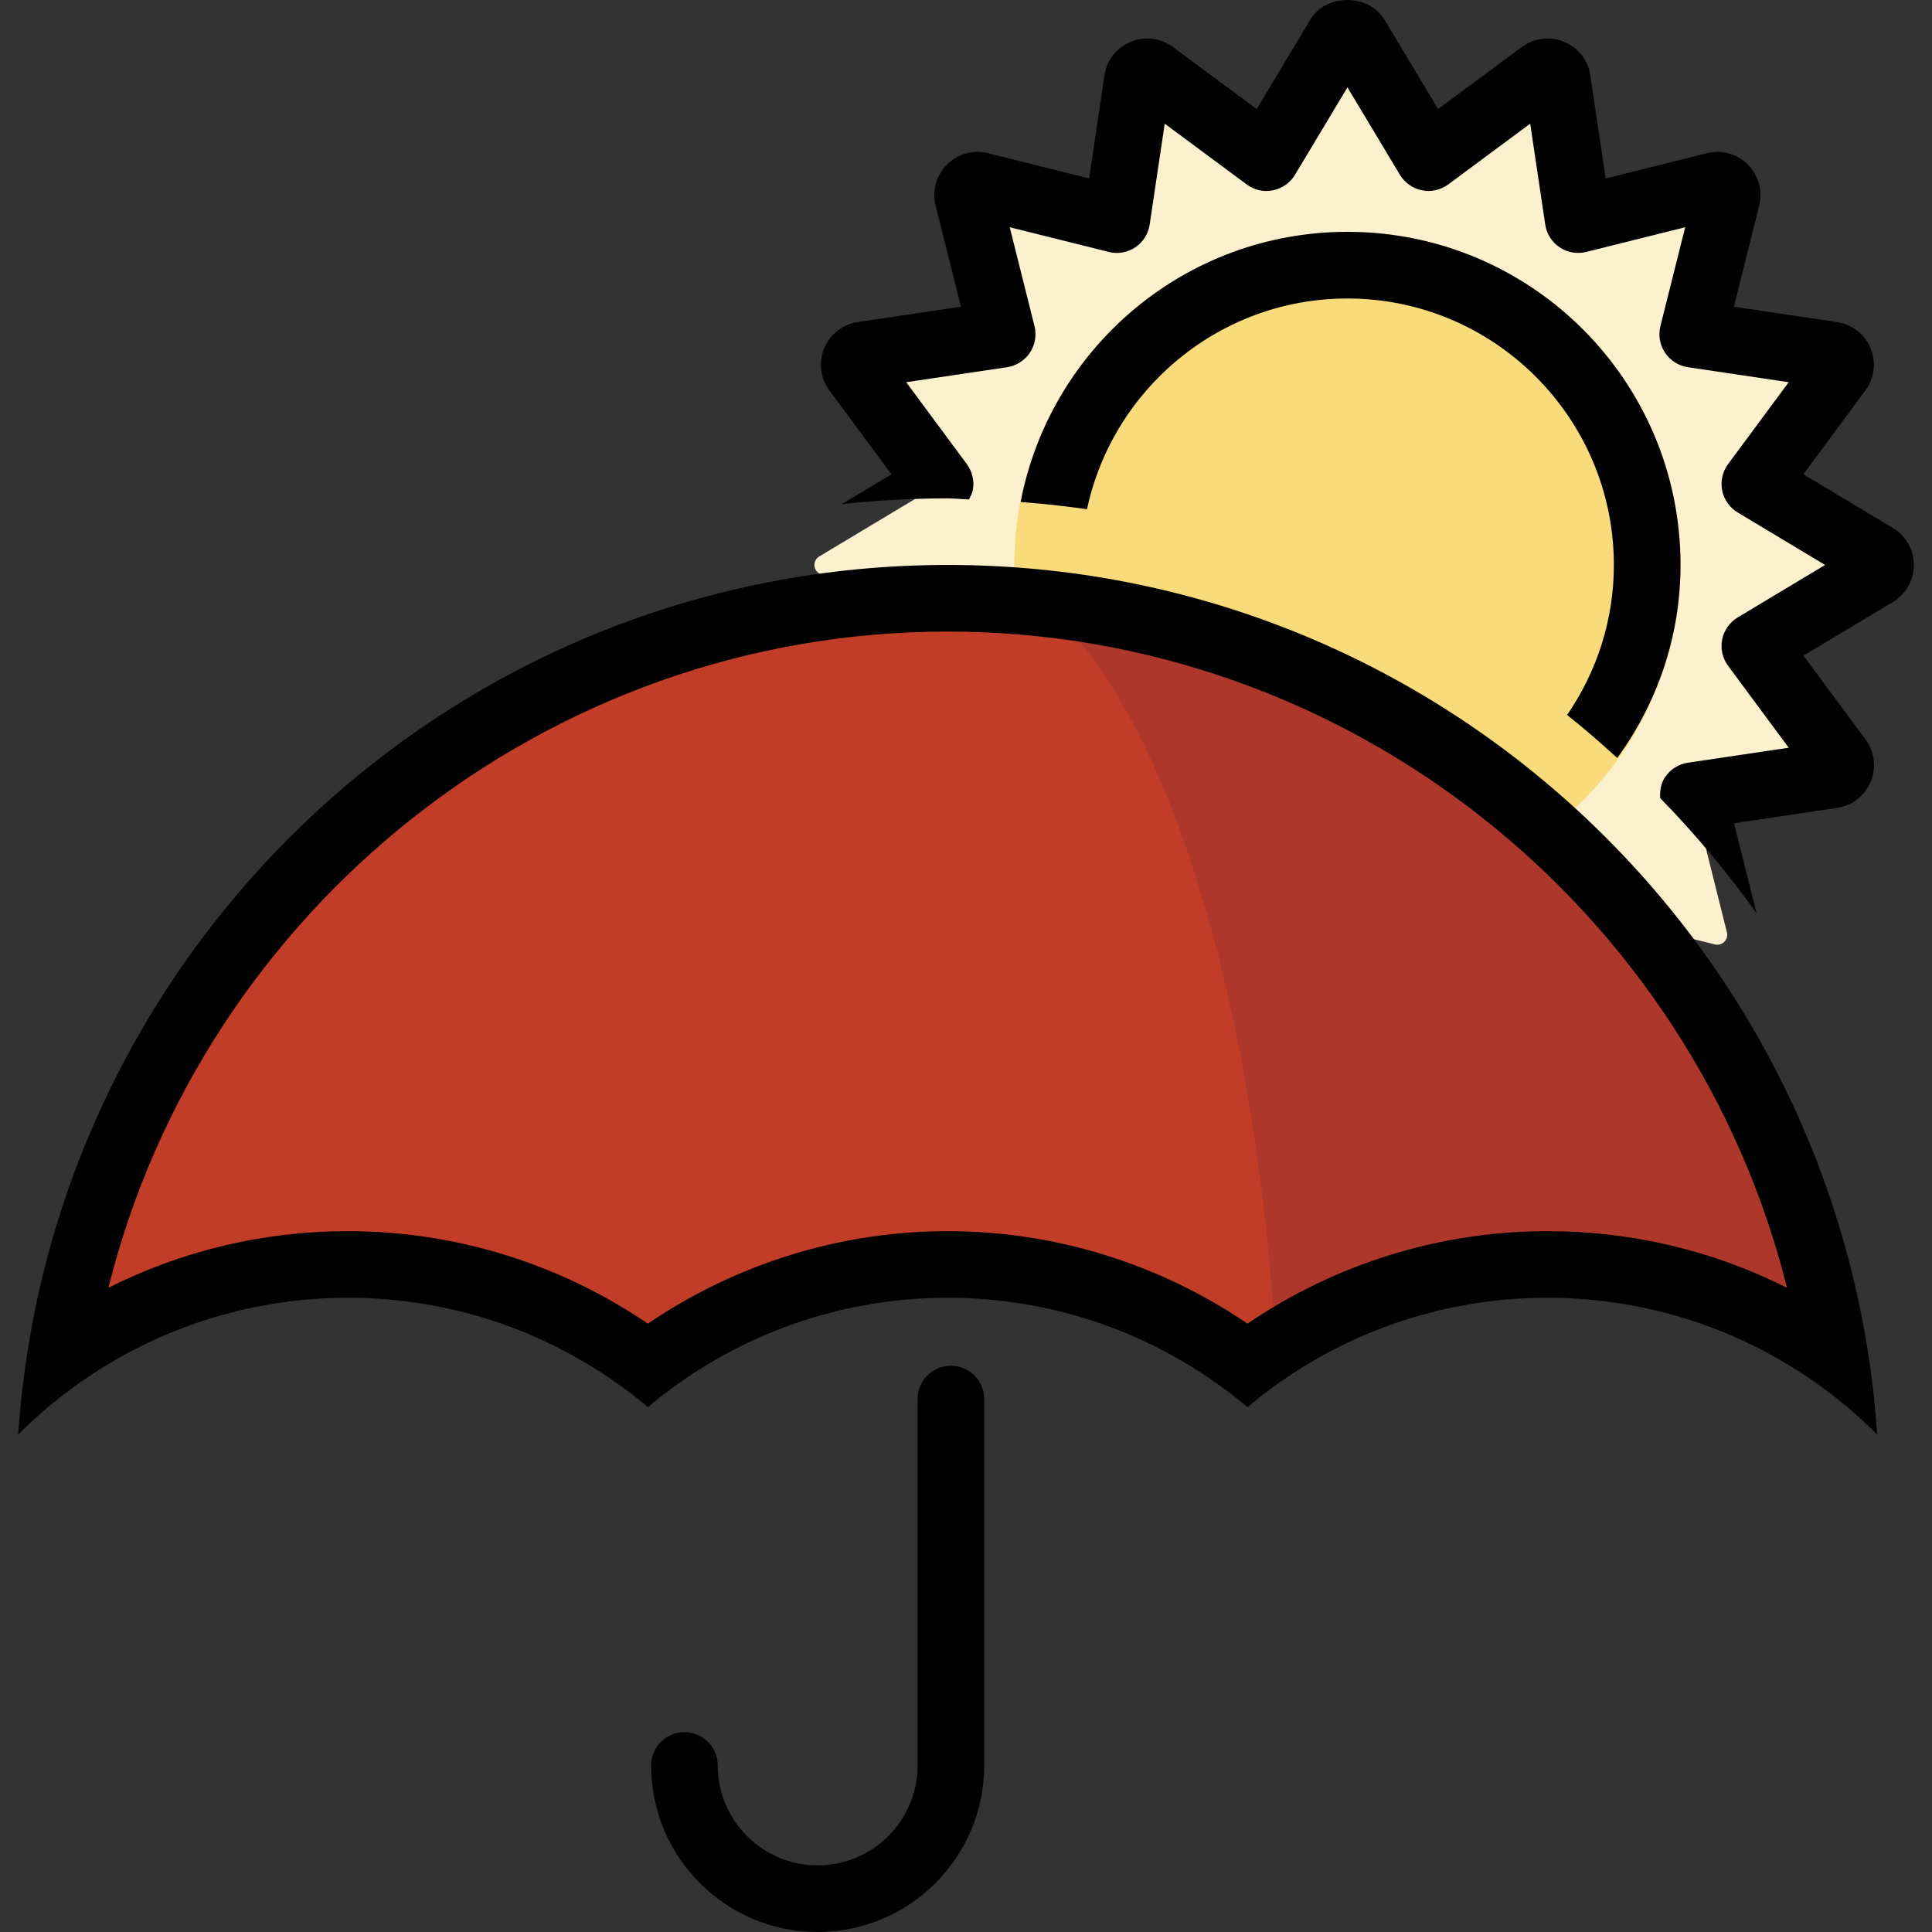 <?xml version="1.0" encoding="iso-8859-1"?>
<!-- Generator: Adobe Illustrator 19.0.0, SVG Export Plug-In . SVG Version: 6.00 Build 0)  -->
<svg version="1.1" id="Capa_1" xmlns="http://www.w3.org/2000/svg" xmlns:xlink="http://www.w3.org/1999/xlink" x="0px" y="0px"
	 viewBox="0 0 464 464" style="enable-background:new 0 0 464 464;" xml:space="preserve">
<rect x="0" y="0" width="464" height="464" fill="#333333" stroke="none"/>
<path style="fill:#FCF1CE;" d="M421.428,155.144l29.024-17.416c1.544-0.928,1.544-3.168,0-4.088l-29.024-17.416l20.152-27.192
	c1.072-1.448,0.216-3.512-1.568-3.776l-33.472-4.984l8.208-32.832c0.44-1.744-1.144-3.328-2.896-2.896l-32.832,8.208l-4.984-33.472
	c-0.264-1.784-2.336-2.64-3.776-1.568l-27.192,20.144L325.652,8.84c-0.928-1.544-3.168-1.544-4.088,0l-17.408,29.024l-27.192-20.152
	c-1.448-1.072-3.512-0.216-3.784,1.568l-4.984,33.472l-32.832-8.208c-1.744-0.44-3.328,1.144-2.896,2.896l8.208,32.832l-33.48,4.984
	c-1.784,0.264-2.64,2.336-1.568,3.776l20.152,27.192l-29.024,17.416c-1.544,0.928-1.544,3.168,0,4.088l29.024,17.416l-20.152,27.192
	c-1.072,1.448-0.216,3.512,1.568,3.776l33.472,4.984l-8.208,32.832c-0.44,1.744,1.144,3.328,2.896,2.896l32.832-8.208l4.984,33.472
	c0.264,1.784,2.336,2.64,3.784,1.568l27.192-20.152l17.416,29.024c0.928,1.544,3.168,1.544,4.088,0l17.416-29.024l27.192,20.152
	c1.448,1.072,3.512,0.216,3.776-1.568l4.984-33.472l32.832,8.208c1.744,0.44,3.328-1.144,2.896-2.896l-8.208-32.832l33.472-4.984
	c1.784-0.264,2.64-2.336,1.568-3.776L421.428,155.144z"/>
<circle style="fill:#F9DB7B;" cx="323.604" cy="135.68" r="80"/>
<path style="fill:#C23D28;" d="M299.604,327.728c-20.704-15.544-46.016-24.048-72-24.048s-51.296,8.496-72,24.048
	c-20.704-15.544-46.016-24.048-72-24.048c-25.08,0-48.968,7.64-69.048,21.816C31.076,222.08,121.108,143.68,227.604,143.68
	s196.528,78.4,213.048,181.816c-20.08-14.168-43.968-21.816-69.048-21.816C345.62,303.68,320.308,312.184,299.604,327.728z"/>
<path style="fill:#AD372B;" d="M306.412,323.424c19.368-12.6,41.912-19.744,65.192-19.744c25.08,0,48.968,7.64,69.048,21.816
	c-15.32-95.936-93.936-170.232-190.248-180.488C279.42,169.16,301.444,238.232,306.412,323.424z"/>
<g>
	<path style="fill:#010101;" d="M454.556,126.776L433.1,113.904l14.872-20.088c2.2-2.952,2.688-6.752,1.28-10.152
		c-1.408-3.416-4.424-5.776-8.08-6.32l-24.752-3.68l6.08-24.28c0.888-3.568-0.144-7.256-2.752-9.864
		c-2.592-2.592-6.28-3.648-9.84-2.72l-24.28,6.064l-3.688-24.752c-0.528-3.648-2.904-6.664-6.312-8.072
		c-3.408-1.416-7.184-0.92-10.144,1.248l-20.112,14.896L332.516,4.752c-3.784-6.344-14.08-6.32-17.832-0.024l-12.872,21.456
		l-20.096-14.88c-2.968-2.208-6.768-2.688-10.16-1.264c-3.408,1.408-5.784,4.424-6.312,8.08l-3.672,24.736l-24.264-6.064
		c-3.592-0.92-7.248,0.128-9.856,2.72c-2.608,2.608-3.64,6.296-2.752,9.872l6.08,24.272l-24.768,3.68
		c-3.64,0.544-6.656,2.904-8.064,6.32c-1.408,3.408-0.92,7.2,1.264,10.144l14.888,20.104l-11.952,7.168
		c8.368-0.888,16.848-1.384,25.456-1.384c1.72,0,3.384,0.224,5.088,0.256c0.368-0.688,0.768-1.368,0.928-2.16
		c0.44-2.216-0.08-4.504-1.424-6.328l-14.56-19.664l24.216-3.6c2.232-0.336,4.216-1.592,5.488-3.472
		c1.248-1.872,1.656-4.192,1.112-6.392L242.5,54.576l23.768,5.928c2.2,0.56,4.528,0.152,6.392-1.112
		c1.872-1.248,3.128-3.24,3.456-5.48l3.608-24.208l19.672,14.576c1.832,1.352,4.112,1.912,6.328,1.416
		c2.216-0.44,4.144-1.8,5.296-3.728l12.592-20.992l12.592,20.992c1.16,1.928,3.08,3.288,5.296,3.728
		c2.216,0.48,4.512-0.08,6.328-1.416L367.5,29.704l3.608,24.208c0.328,2.232,1.576,4.224,3.456,5.48
		c1.872,1.256,4.16,1.656,6.392,1.112l23.768-5.928l-5.952,23.752c-0.544,2.192-0.144,4.512,1.112,6.392
		c1.264,1.872,3.248,3.136,5.488,3.472l24.216,3.6l-14.56,19.664c-1.344,1.824-1.856,4.112-1.424,6.328
		c0.44,2.208,1.8,4.136,3.736,5.296l20.984,12.6l-20.984,12.6c-1.936,1.168-3.296,3.088-3.736,5.296
		c-0.44,2.216,0.08,4.504,1.424,6.328l14.56,19.672l-24.216,3.6c-2.232,0.336-4.232,1.592-5.488,3.472
		c-0.992,1.496-1.288,3.272-1.16,5.032c8.408,8.568,16.056,17.84,23.12,27.584l-5.4-21.552l24.768-3.688
		c3.64-0.544,6.656-2.896,8.064-6.304c1.408-3.4,0.936-7.192-1.264-10.16l-14.888-20.104l21.472-12.872
		c3.16-1.896,5.032-5.224,5.032-8.904S457.732,128.672,454.556,126.776z"/>
	<path style="fill:#010101;" d="M388.412,182.04c9.472-13.056,15.192-28.976,15.192-46.36c0-44.184-35.816-80-80-80
		c-39.008,0-71.4,27.944-78.48,64.888c5.368,0.392,10.672,0.984,15.936,1.728c6.176-28.872,31.848-50.608,62.536-50.608
		c35.288,0,64,28.712,64,64c0,13.376-4.184,25.752-11.232,36.024C380.532,175,384.492,178.488,388.412,182.04z"/>
	<path style="fill:#010101;" d="M227.604,135.68c-118.592,0-215.408,92.232-223.232,208.848
		c20.272-20.296,48.288-32.848,79.232-32.848c27.432,0,52.528,9.896,72,26.264c19.472-16.368,44.568-26.264,72-26.264
		s52.528,9.896,72,26.264c19.472-16.368,44.568-26.264,72-26.264c30.952,0,58.968,12.552,79.232,32.848
		C443.012,227.92,346.204,135.68,227.604,135.68z M371.604,295.68c-25.728,0-50.848,7.816-72,22.216
		c-21.152-14.4-46.272-22.216-72-22.216s-50.848,7.816-72,22.216c-21.152-14.4-46.272-22.216-72-22.216
		c-20.336,0-39.936,4.712-57.576,13.608c22.68-90.8,105.112-157.608,201.576-157.608s178.904,66.8,201.576,157.608
		C411.54,300.392,391.94,295.68,371.604,295.68z"/>
	<path style="fill:#010101;" d="M228.372,328c-4.424,0-8,3.576-8,8v88c0,13.232-10.768,24-24,24s-24-10.768-24-24
		c0-4.424-3.576-8-8-8s-8,3.576-8,8c0,22.056,17.936,40,40,40s40-17.944,40-40v-88C236.372,331.576,232.796,328,228.372,328z"/>
</g>
<g>
</g>
<g>
</g>
<g>
</g>
<g>
</g>
<g>
</g>
<g>
</g>
<g>
</g>
<g>
</g>
<g>
</g>
<g>
</g>
<g>
</g>
<g>
</g>
<g>
</g>
<g>
</g>
<g>
</g>
</svg>
